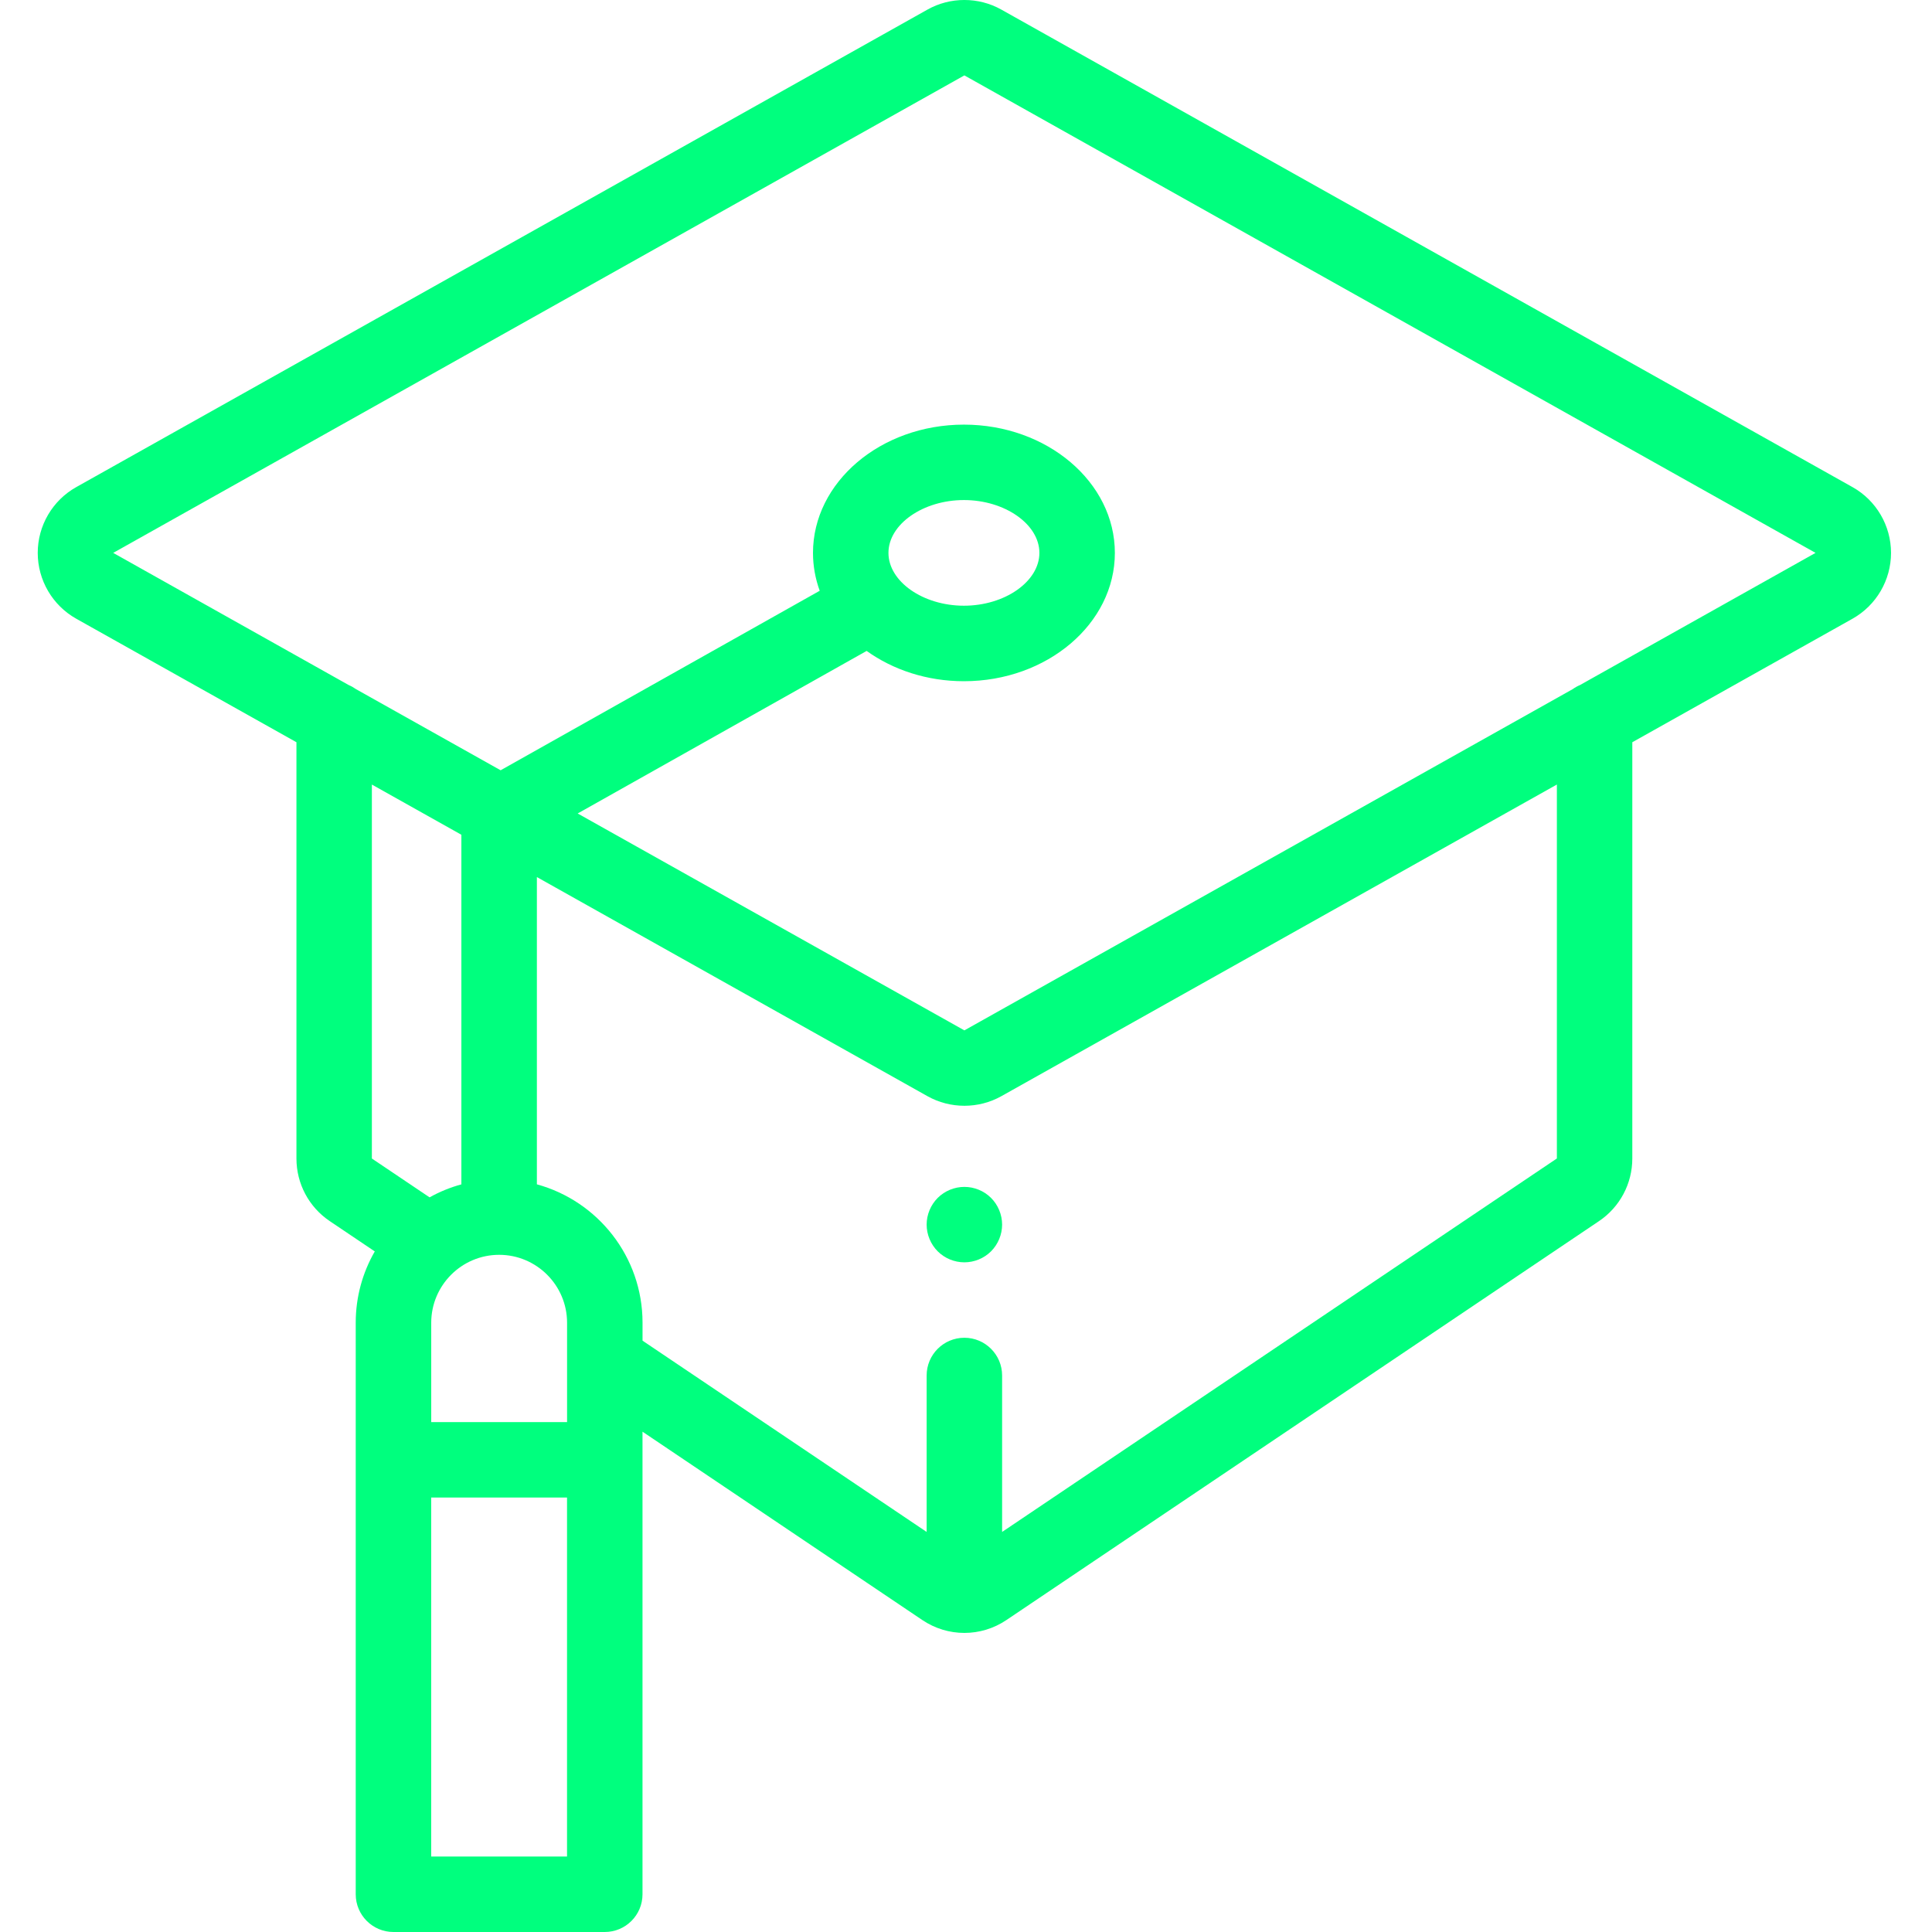 <?xml version="1.0" encoding="utf-8"?>
<!-- Generator: Adobe Illustrator 24.1.1, SVG Export Plug-In . SVG Version: 6.00 Build 0)  -->
<svg version="1.1" id="Layer_1" xmlns="http://www.w3.org/2000/svg" xmlns:xlink="http://www.w3.org/1999/xlink" x="0px" y="0px"
	 viewBox="0 0 512 512" style="enable-background:new 0 0 512 512;" xml:space="preserve">
<style type="text/css">
	.st0{fill:#00FF7E;}
</style>
<path class="st0" d="M490.92,129.08L265.36,2.54c-6.04-3.39-13.54-3.39-19.57,0L20.22,129.08C13.91,132.61,10,139.3,10,146.52
	c0,7.23,3.91,13.91,10.21,17.45l58.35,32.73v110.32c0,6.67,3.3,12.87,8.83,16.59l11.93,8.03c-3.21,5.57-5.05,12.02-5.05,18.89V502
	c0,5.52,4.48,10,10,10h56c5.52,0,10-4.48,10-10V379.41l74.13,49.9c3.39,2.29,7.28,3.43,11.17,3.43s7.78-1.14,11.17-3.43
	l157.01-105.7c5.53-3.72,8.83-9.93,8.83-16.59V196.7l58.35-32.73c6.3-3.54,10.21-10.22,10.21-17.45
	C501.14,139.3,497.23,132.61,490.92,129.08z M98.56,207.92l23.71,13.3v92.65c-2.97,0.81-5.79,1.97-8.43,3.44l-15.29-10.29V207.92z
	 M150.28,360.57v0.12v16.18h-36v-26.33c0-9.93,8.08-18,18-18s18,8.08,18,18V360.57z M114.27,492v-95.14h36V492H114.27z
	 M412.57,307.02l-147,98.96v-41.46c0-5.52-4.48-10-10-10s-10,4.48-10,10v41.46l-75.29-50.69v-4.77c0-17.49-11.88-32.25-28-36.66
	v-81.43l103.51,58.07c3.02,1.69,6.4,2.54,9.79,2.54c3.38,0,6.77-0.85,9.79-2.54l147.22-82.59V307.02z M418.72,181.54
	c-0.69,0.29-1.34,0.66-1.94,1.09l-161.21,90.43l-102.48-57.48l76.58-43.08c6.97,5,15.96,8.03,25.78,8.03c22.05,0,40-15.25,40-34
	c0-18.75-17.95-34-40-34c-22.06,0-40,15.25-40,34c0,3.49,0.63,6.86,1.78,10.03l-84.56,47.57l-38.31-21.49
	c-0.6-0.43-1.25-0.8-1.94-1.09L30,146.52L255.57,19.98l225.57,126.54L418.72,181.54z M235.45,146.52c0-7.59,9.16-14,20-14
	c10.84,0,20,6.41,20,14s-9.16,14-20,14C244.61,160.52,235.45,154.11,235.45,146.52z"/>
<path class="st0" d="M255.57,314.54c-2.63,0-5.21,1.06-7.07,2.92c-1.86,1.87-2.93,4.44-2.93,7.07c0,2.64,1.07,5.21,2.93,7.08
	c1.86,1.86,4.44,2.92,7.07,2.92c2.63,0,5.21-1.06,7.07-2.92c1.86-1.87,2.93-4.44,2.93-7.08c0-2.63-1.07-5.21-2.93-7.07
	C260.78,315.59,258.2,314.54,255.57,314.54z"/>
</svg>
